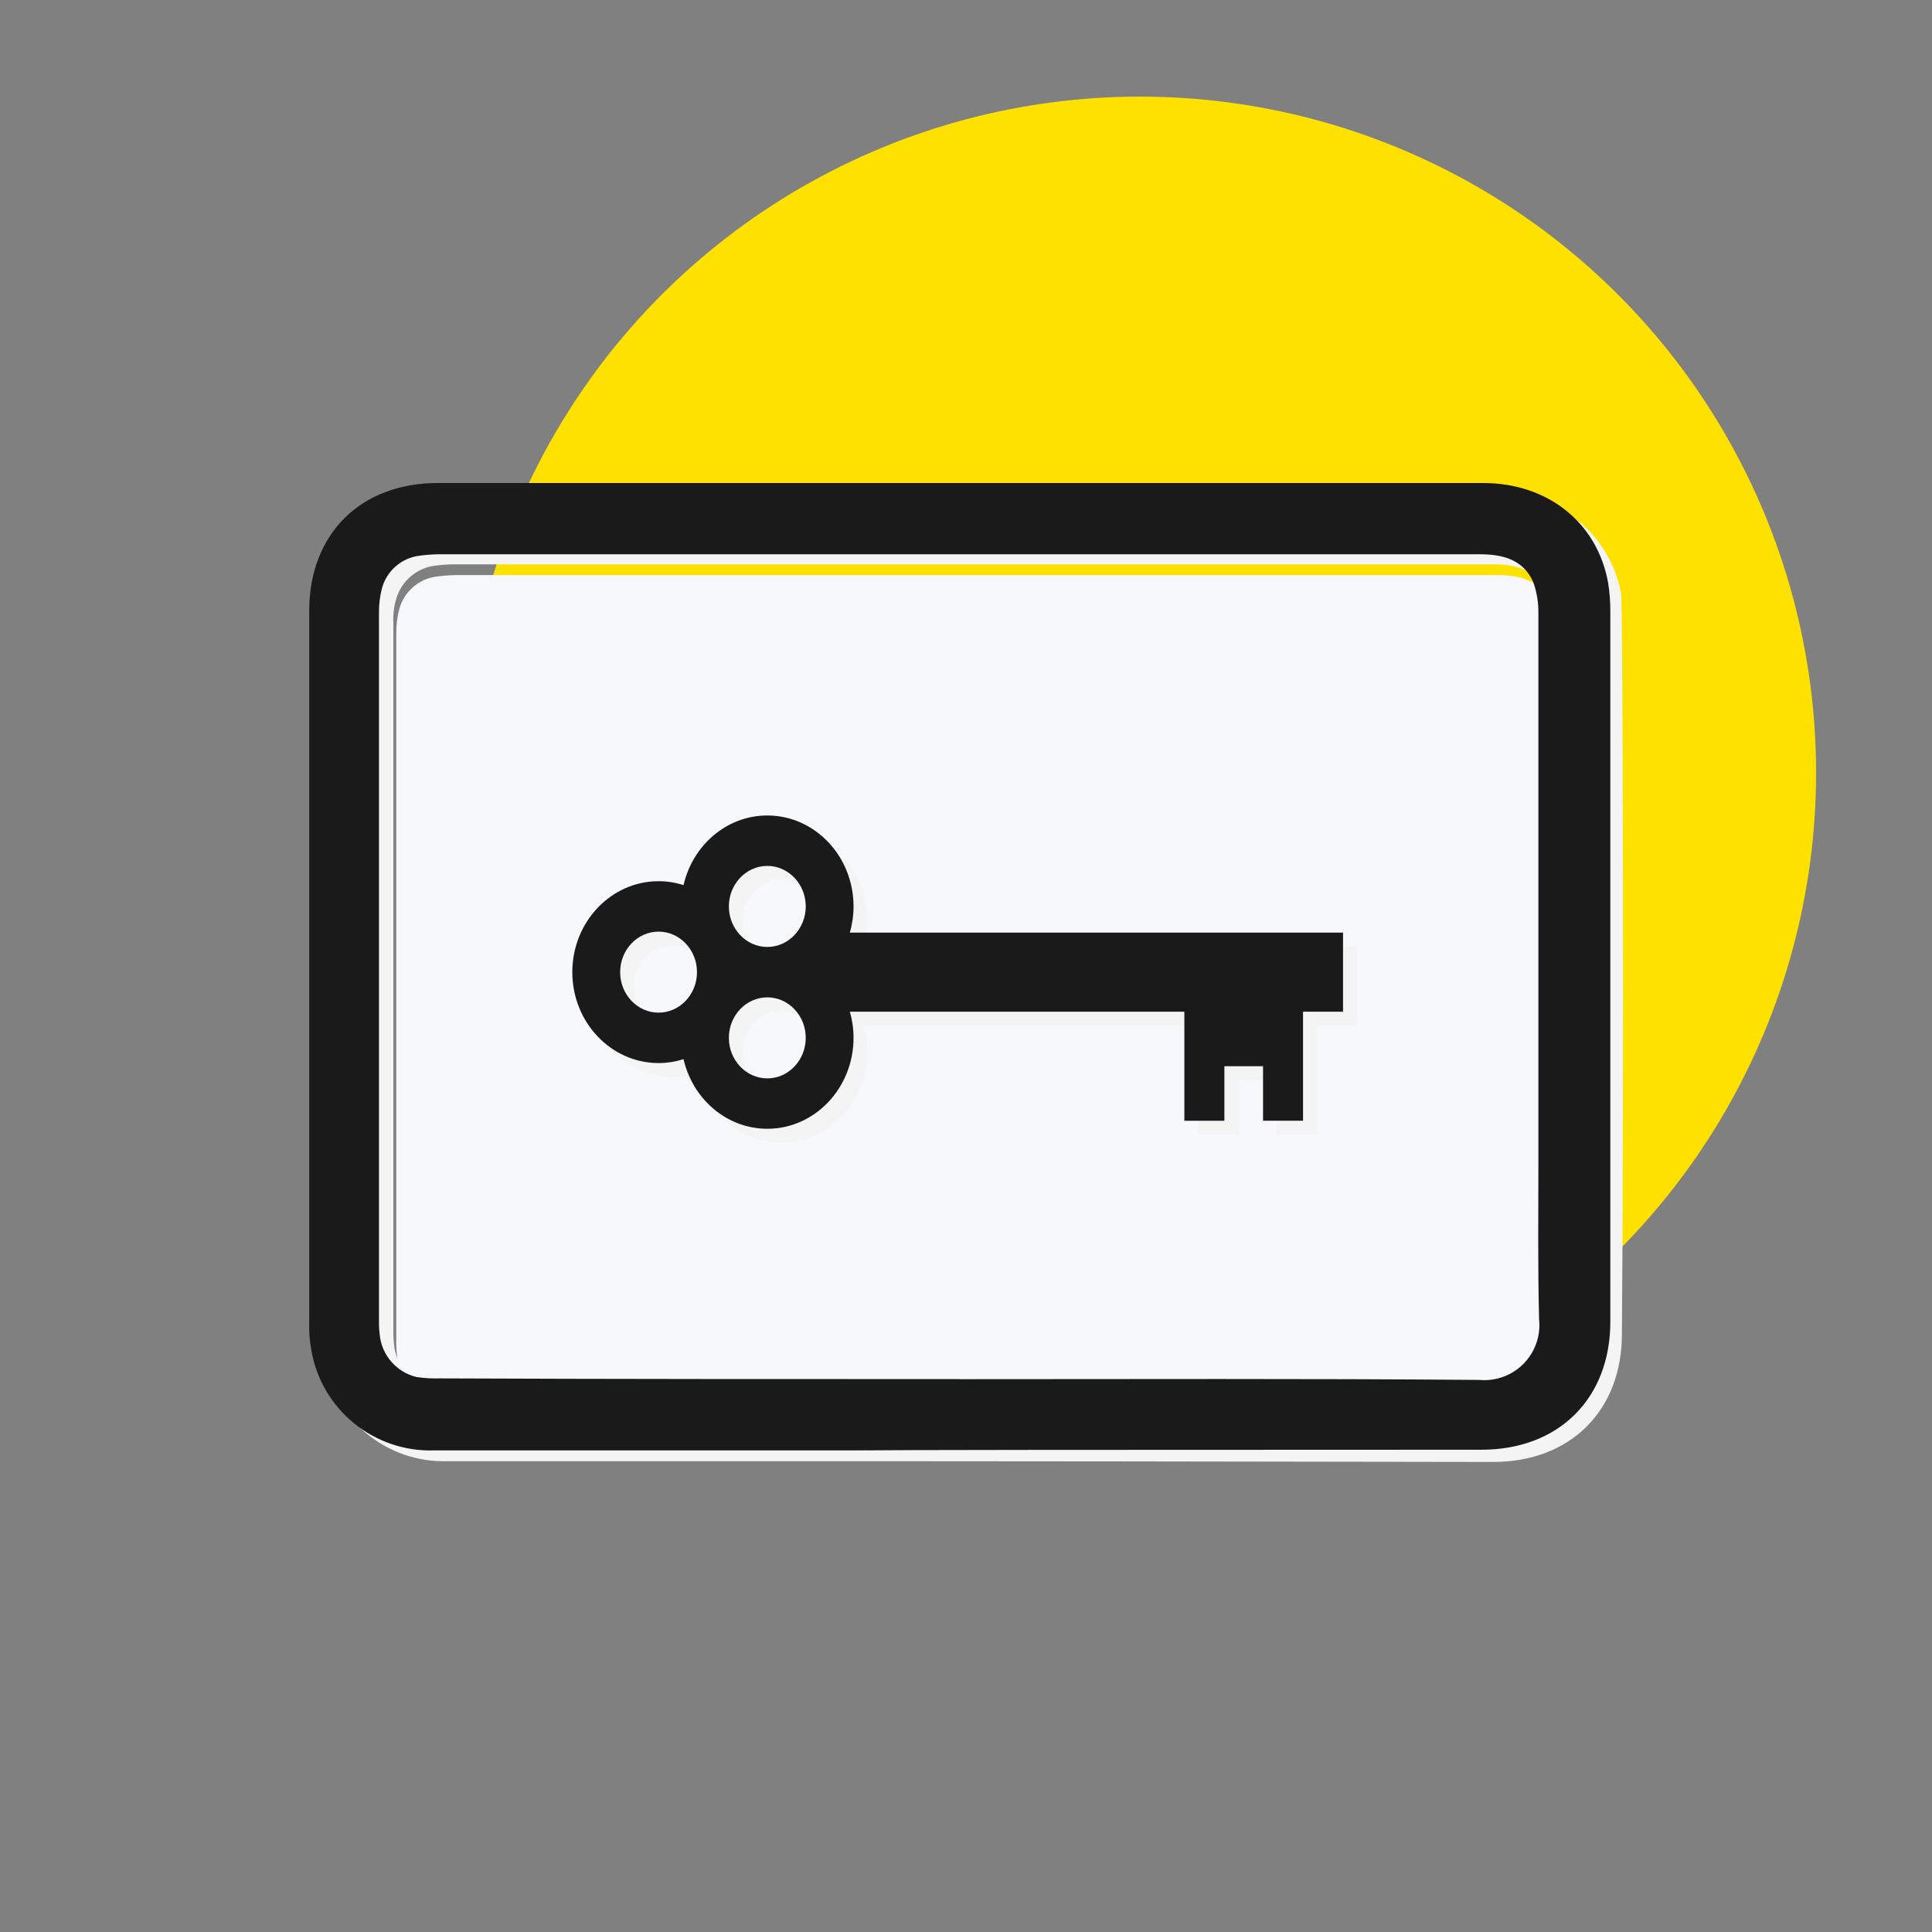 <?xml version="1.0" encoding="UTF-8"?>
<svg width="100px" height="100px" viewBox="0 0 100 100" version="1.1" xmlns="http://www.w3.org/2000/svg" xmlns:xlink="http://www.w3.org/1999/xlink">
    <rect x="0" y="0" width="100" height="100" fill="#808080" stroke="none"/>
    <title>Sprite/icon/2</title>
    <g id="Sprite/icon/2" stroke="none" stroke-width="1" fill="none" fill-rule="evenodd">
        <g id="Group_160" transform="translate(16, 5)">
            <circle id="Oval" fill="#FFE100" cx="43" cy="35" r="35"></circle>
            <path d="M67.908,25.734 C67.355,22.627 64.583,20.413 61.43,20.559 L7.339,20.559 C3.356,20.559 0.676,23.202 0.676,27.186 L0.676,63.93 C0.657,64.441 0.695,64.953 0.787,65.457 C1.334,68.52 4.042,70.722 7.153,70.631 L29.154,70.631 C35.011,70.631 45.722,70.644 61.286,70.67 C65.269,70.67 67.95,68.027 67.95,64.043 C68.056,51.719 68.001,26.212 67.908,25.734 Z M4.398,64.6 C4.367,64.34 4.355,64.079 4.361,63.817 L4.361,27.26 C4.337,26.833 4.387,26.404 4.51,25.994 C4.775,25.086 5.547,24.416 6.483,24.282 C6.804,24.24 7.128,24.216 7.451,24.21 L61.32,24.21 C62.511,24.21 63.554,24.509 64.112,25.662 C64.112,25.683 64.129,25.7 64.149,25.7 C63.572,25.374 62.913,25.219 62.251,25.253 L8.382,25.253 C8.058,25.258 7.735,25.282 7.414,25.325 C6.465,25.432 5.68,26.113 5.441,27.037 C5.336,27.45 5.286,27.876 5.292,28.302 L5.292,64.86 C5.286,65.121 5.298,65.382 5.329,65.641 C5.364,65.912 5.439,66.175 5.553,66.423 C4.894,66.039 4.463,65.359 4.398,64.6 L4.398,64.6 Z" id="Path_640" fill="#F4F4F4" fill-rule="nonzero"></path>
            <g id="Group_159" transform="translate(0, 20)" fill-rule="nonzero">
                <path d="M34.555,47.466 C43.527,47.466 52.498,47.428 61.471,47.503 C62.318,47.58 63.155,47.273 63.753,46.668 C64.351,46.063 64.647,45.222 64.56,44.376 C64.489,41.658 64.523,38.941 64.523,36.223 L64.523,7.818 C64.53,7.274 64.442,6.732 64.262,6.218 C63.741,5.026 62.661,4.766 61.47,4.766 L7.601,4.766 C7.278,4.771 6.954,4.795 6.633,4.838 C5.684,4.945 4.9,5.626 4.66,6.55 C4.555,6.964 4.505,7.389 4.511,7.816 L4.511,44.373 C4.505,44.634 4.517,44.895 4.548,45.155 C4.649,46.216 5.411,47.098 6.447,47.351 C6.853,47.412 7.264,47.436 7.675,47.423 C16.647,47.466 25.581,47.466 34.555,47.466 Z" id="Path_641" fill="#F7F8FB"></path>
                <g id="Group_157" fill="#1A1A1A">
                    <path d="M6.483,50.072 C3.367,50.177 0.65,47.969 0.117,44.897 C0.023,44.394 -0.015,43.882 0.005,43.371 L0.005,6.627 C0.005,2.644 2.648,0 6.669,0 L60.761,0 C64.111,0 66.68,2.047 67.238,5.175 C67.313,5.655 67.35,6.141 67.35,6.627 L67.35,43.41 C67.35,47.393 64.67,50.037 60.687,50.037 C40.782,50.037 30.048,50.049 28.484,50.072 L6.483,50.072 Z M33.659,46.386 C42.631,46.386 51.602,46.349 60.574,46.424 C61.422,46.5 62.259,46.194 62.857,45.589 C63.455,44.984 63.751,44.143 63.664,43.297 C63.592,40.579 63.627,37.861 63.627,35.144 L63.627,6.741 C63.634,6.196 63.546,5.655 63.366,5.14 C62.845,3.949 61.765,3.688 60.574,3.688 L6.706,3.688 C6.382,3.694 6.059,3.718 5.738,3.76 C4.789,3.867 4.004,4.548 3.764,5.472 C3.66,5.886 3.61,6.311 3.615,6.738 L3.615,43.295 C3.609,43.556 3.622,43.818 3.653,44.077 C3.753,45.139 4.515,46.02 5.551,46.273 C5.958,46.334 6.369,46.358 6.78,46.345 C15.752,46.382 24.687,46.382 33.659,46.382 L33.659,46.386 Z" id="Path_642"></path>
                </g>
            </g>
            <path d="M24.433,51.534 C23.336,51.534 22.443,50.593 22.443,49.435 C22.443,48.28 23.336,47.34 24.433,47.34 C25.529,47.34 26.422,48.28 26.422,49.435 C26.422,50.593 25.529,51.534 24.433,51.534 L24.433,51.534 Z M16.816,46.035 C16.816,44.878 17.707,43.938 18.805,43.938 C19.901,43.938 20.793,44.878 20.793,46.035 C20.793,47.191 19.901,48.131 18.805,48.131 C17.707,48.131 16.816,47.191 16.816,46.035 L16.816,46.035 Z M24.433,40.536 C25.529,40.536 26.422,41.477 26.422,42.632 C26.422,43.788 25.529,44.731 24.433,44.731 C23.336,44.731 22.443,43.788 22.443,42.632 C22.443,41.477 23.336,40.536 24.433,40.536 L24.433,40.536 Z M54.232,43.989 L28.706,43.989 C28.828,43.558 28.896,43.104 28.896,42.632 C28.896,40.038 26.895,37.926 24.433,37.926 C22.332,37.926 20.569,39.466 20.098,41.531 C19.687,41.399 19.255,41.328 18.805,41.328 C16.343,41.328 14.34,43.439 14.34,46.035 C14.34,48.63 16.343,50.741 18.805,50.741 C19.255,50.741 19.687,50.669 20.098,50.539 C20.569,52.602 22.332,54.142 24.433,54.142 C26.895,54.142 28.896,52.032 28.896,49.435 C28.896,48.966 28.828,48.511 28.706,48.082 L46.019,48.082 L46.019,53.728 L48.091,53.728 L48.091,50.905 L50.092,50.905 L50.092,53.725 L52.162,53.725 L52.162,48.082 L54.232,48.082 L54.232,43.989 Z" id="Llave" fill="#F4F4F4"></path>
            <path d="M23.716,50.817 C22.619,50.817 21.726,49.876 21.726,48.718 C21.726,47.563 22.619,46.623 23.716,46.623 C24.812,46.623 25.705,47.563 25.705,48.718 C25.705,49.876 24.812,50.817 23.716,50.817 L23.716,50.817 Z M16.099,45.318 C16.099,44.161 16.99,43.221 18.088,43.221 C19.184,43.221 20.076,44.161 20.076,45.318 C20.076,46.474 19.184,47.414 18.088,47.414 C16.99,47.414 16.099,46.474 16.099,45.318 L16.099,45.318 Z M23.716,39.819 C24.812,39.819 25.705,40.76 25.705,41.915 C25.705,43.071 24.812,44.014 23.716,44.014 C22.619,44.014 21.726,43.071 21.726,41.915 C21.726,40.76 22.619,39.819 23.716,39.819 L23.716,39.819 Z M53.515,43.272 L27.989,43.272 C28.111,42.841 28.179,42.387 28.179,41.915 C28.179,39.321 26.178,37.209 23.716,37.209 C21.615,37.209 19.852,38.749 19.38,40.814 C18.97,40.682 18.538,40.611 18.088,40.611 C15.626,40.611 13.623,42.722 13.623,45.318 C13.623,47.913 15.626,50.024 18.088,50.024 C18.538,50.024 18.97,49.952 19.38,49.822 C19.852,51.885 21.615,53.425 23.716,53.425 C26.178,53.425 28.179,51.315 28.179,48.718 C28.179,48.249 28.111,47.794 27.989,47.365 L45.302,47.365 L45.302,53.011 L47.374,53.011 L47.374,50.188 L49.375,50.188 L49.375,53.008 L51.445,53.008 L51.445,47.365 L53.515,47.365 L53.515,43.272 Z" id="Llave" fill="#1A1A1A"></path>
        </g>
    </g>
</svg>